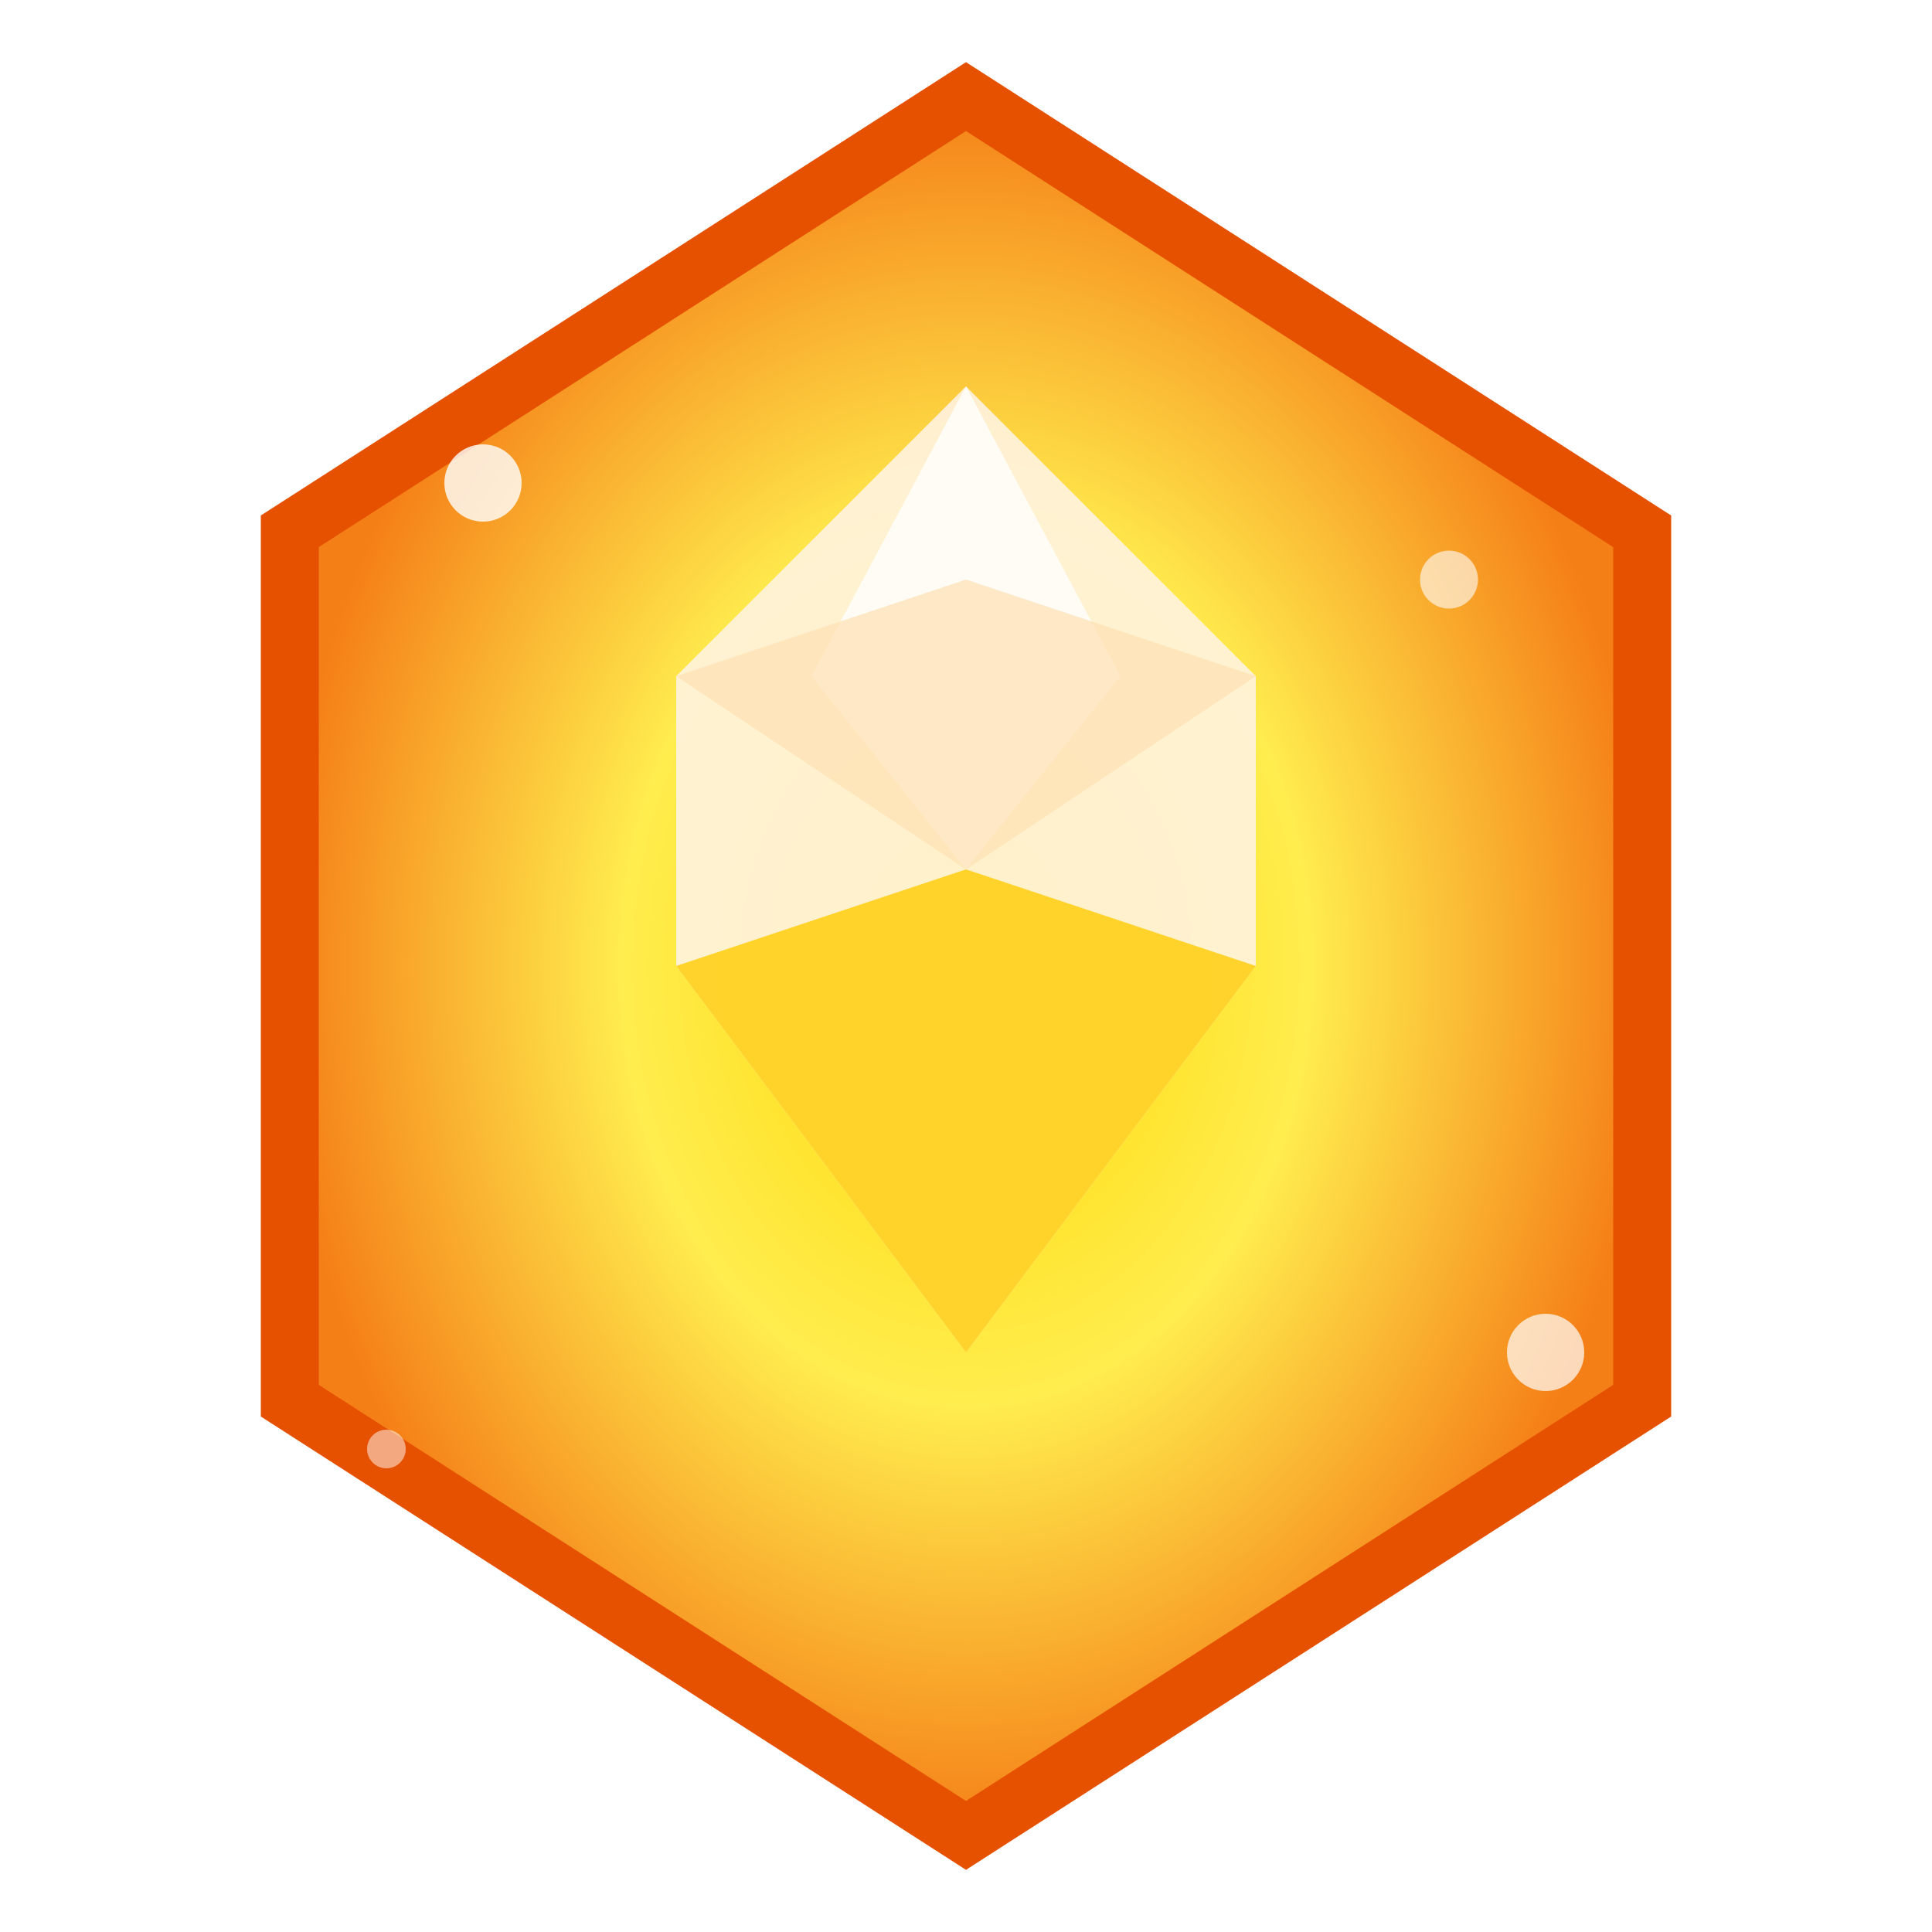 <svg width="100" height="100" viewBox="0 0 100 100" xmlns="http://www.w3.org/2000/svg">
  <!-- Treasure Hexagon -->
  <defs>
    <radialGradient id="treasureGradient" cx="50%" cy="50%" r="50%">
      <stop offset="0%" style="stop-color:#ffd700;stop-opacity:1" />
      <stop offset="50%" style="stop-color:#ffed4e;stop-opacity:1" />
      <stop offset="100%" style="stop-color:#f57f17;stop-opacity:1" />
    </radialGradient>
    <filter id="treasureGlow">
      <feGaussianBlur stdDeviation="4" result="coloredBlur"/>
      <feMerge> 
        <feMergeNode in="coloredBlur"/>
        <feMergeNode in="SourceGraphic"/>
      </feMerge>
    </filter>
    <animateTransform attributeName="transform" type="rotate" 
                      values="0 50 50;360 50 50" dur="8s" repeatCount="indefinite"/>
  </defs>
  
  <!-- Hexagon shape -->
  <polygon points="50,5 85,27.5 85,72.5 50,95 15,72.5 15,27.5" 
           fill="url(#treasureGradient)" 
           stroke="#e65100" 
           stroke-width="3"
           filter="url(#treasureGlow)"/>
  
  <!-- Diamond/gem symbol -->
  <path d="M50 20 L35 35 L35 50 L50 70 L65 50 L65 35 Z" 
        fill="#fff3e0" 
        opacity="0.9"/>
  <path d="M50 20 L42 35 L50 45 L58 35 Z" 
        fill="#ffffff" 
        opacity="0.8"/>
  <path d="M35 35 L50 45 L65 35 L50 30 Z" 
        fill="#ffe0b2" 
        opacity="0.7"/>
  <path d="M35 50 L50 70 L65 50 L50 45 Z" 
        fill="#ffcc02" 
        opacity="0.8"/>
  
  <!-- Sparkles -->
  <circle cx="25" cy="25" r="2" fill="#ffffff" opacity="0.8">
    <animate attributeName="opacity" values="0.8;0.3;0.8" dur="2s" repeatCount="indefinite"/>
  </circle>
  <circle cx="75" cy="30" r="1.5" fill="#ffffff" opacity="0.6">
    <animate attributeName="opacity" values="0.6;0.2;0.6" dur="3s" repeatCount="indefinite"/>
  </circle>
  <circle cx="80" cy="70" r="2" fill="#ffffff" opacity="0.7">
    <animate attributeName="opacity" values="0.7;0.2;0.7" dur="2.5s" repeatCount="indefinite"/>
  </circle>
  <circle cx="20" cy="75" r="1" fill="#ffffff" opacity="0.5">
    <animate attributeName="opacity" values="0.5;0.1;0.5" dur="4s" repeatCount="indefinite"/>
  </circle>
</svg>
